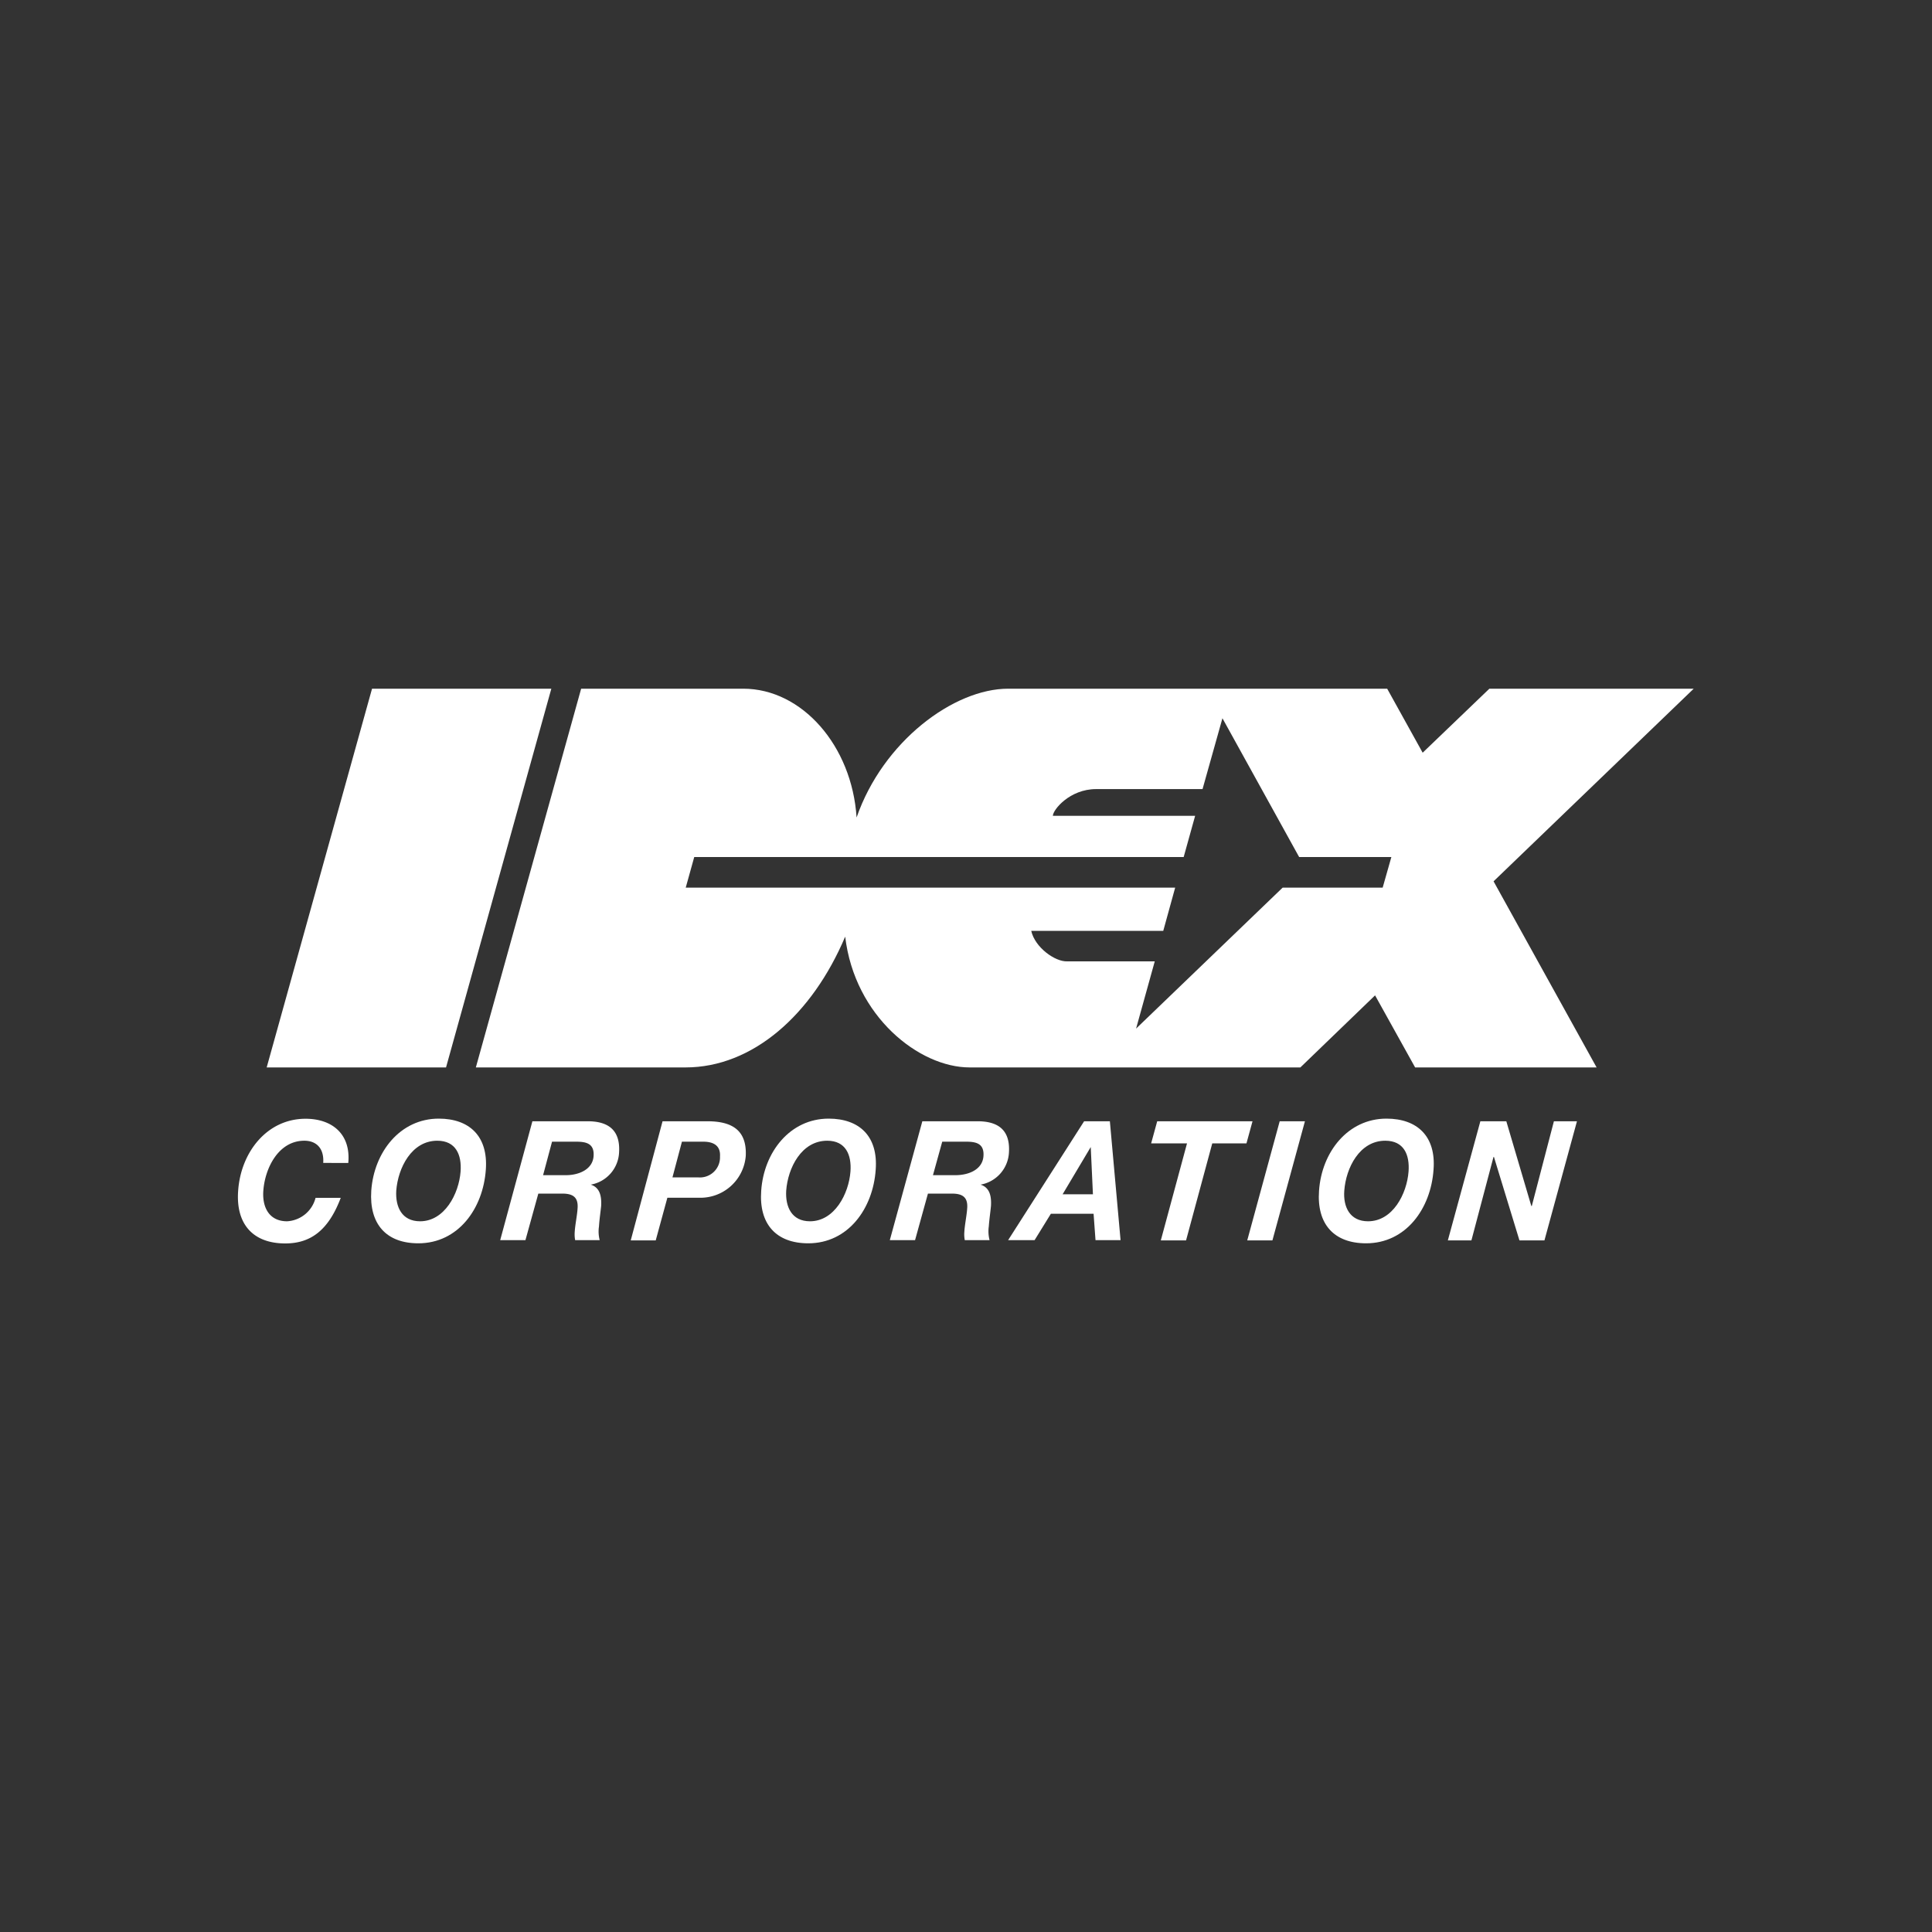 <svg id="Layer_1" data-name="Layer 1" xmlns="http://www.w3.org/2000/svg" viewBox="0 0 300 300"><rect x="0" y="0" width="300" height="300" fill="#333333" stroke="none"/><defs><style>.cls-1{fill:#fff;}</style></defs><title>IEX_Dark_bg</title><polyline id="Fill-1" class="cls-1" points="85.61 106.94 69.26 165.75 41.41 165.75 57.77 106.94 85.61 106.94"/><path class="cls-1" d="M263,106.94H231.27l-10.36,9.94-5.51-9.94H156.55c-8.44,0-19.44,8.17-23.54,20-.72-11.15-8.48-20-17.6-20H90.24L73.89,165.75h32.55c10.44,0,19.67-8.18,24.8-20.31,1.47,12.4,11.49,20.31,19.32,20.31h51.36l11.6-11.19,6.22,11.19h28.18l-16-28.9Zm-48.3,30.89H199.17l-22.76,21.89,2.9-10.44h-13.6c-1.85.08-5-2.14-5.58-4.74h20.5l1.85-6.71h-76l1.32-4.75h76l1.78-6.4H163.49c0-.94,2.63-4.15,6.7-4.15l16.54,0,3.09-11,11.91,21.55h14.32Z"/><path id="Fill-4" class="cls-1" d="M50.19,180.56c.15-2.27-1.09-3.43-2.93-3.43-4,0-6.11,4.22-6.37,7.76-.19,2.52.86,4.75,3.69,4.75A4.84,4.84,0,0,0,49,186h3.91c-1.95,5.16-4.78,7.08-8.62,7.08-5,0-7.69-3-7.31-8.17.41-6,4.48-11.19,10.47-11.19,4.11,0,7.05,2.37,6.63,6.86H50.19"/><path class="cls-1" d="M68.13,173.7c-6,0-10.06,5.2-10.48,11.19-.34,5.2,2.34,8.17,7.31,8.17,6.18,0,10.06-5.38,10.48-11.45C75.81,176.45,72.91,173.7,68.13,173.7Zm3.39,8.21c-.26,3.47-2.49,7.73-6.29,7.73-2.83,0-3.85-2.23-3.7-4.75.27-3.54,2.38-7.76,6.37-7.76C70.77,177.13,71.71,179.31,71.52,181.91Z"/><path class="cls-1" d="M91.15,174.11H82.67l-5,18.46h3.92l2-7.23h3.69c1.54,0,2.52.45,2.41,2.22-.07,1.25-.38,2.53-.45,3.77a4.77,4.77,0,0,0,.07,1.24h3.81a5.36,5.36,0,0,1-.11-2.14c.07-1.13.26-2.38.34-3.21.07-1.47-.19-2.82-1.62-3.27v0a5.33,5.33,0,0,0,4.4-5C96.35,175.39,94.35,174.08,91.15,174.11ZM88,182.48H84.33l1.39-5.2h3.73c1.55,0,2.87.26,2.72,2.26S90,182.44,88,182.48Z"/><path class="cls-1" d="M110,174.11h-7.12l-4.94,18.5h3.88l1.81-6.63h4.82a7.06,7.06,0,0,0,7.35-6.48C116,175.39,113.53,174.15,110,174.11Zm-1.58,8.71h-4l1.47-5.54h3.32c1.35,0,2.71.45,2.59,2.3A3.12,3.12,0,0,1,108.37,182.82Z"/><path class="cls-1" d="M128.67,173.7c-6,0-10.06,5.2-10.47,11.19-.38,5.2,2.34,8.17,7.31,8.17,6.18,0,10.06-5.38,10.47-11.45C136.36,176.45,133.46,173.7,128.67,173.7Zm3.39,8.21c-.26,3.47-2.48,7.73-6.29,7.73-2.82,0-3.84-2.23-3.69-4.75.26-3.54,2.37-7.76,6.37-7.76C131.31,177.13,132.25,179.31,132.06,181.91Z"/><path class="cls-1" d="M151.69,174.11h-8.47l-5.05,18.46h3.92l2-7.23h3.69c1.54,0,2.52.45,2.41,2.22-.08,1.25-.38,2.53-.45,3.77a4.77,4.77,0,0,0,.07,1.24h3.85a5.52,5.52,0,0,1-.12-2.14c.08-1.13.27-2.38.34-3.21.08-1.47-.19-2.82-1.62-3.27v0a5.35,5.35,0,0,0,4.41-5C156.89,175.39,154.9,174.08,151.69,174.11Zm-3.2,8.37h-3.62l1.44-5.2H150c1.54,0,2.86.26,2.71,2.26S150.56,182.44,148.49,182.48Z"/><path class="cls-1" d="M172.34,174.11h-4l-11.8,18.46h4.11l2.53-4.1h6.63l.3,4.1H174ZM165,185.45l4.37-7.34h0l.34,7.34Z"/><polyline id="Fill-12" class="cls-1" points="184.32 177.54 178.75 177.54 179.69 174.11 194.49 174.11 193.55 177.54 188.24 177.54 184.17 192.61 180.25 192.61 184.32 177.54"/><polyline id="Fill-13" class="cls-1" points="198.71 174.11 202.63 174.11 197.58 192.61 193.67 192.61 198.71 174.11"/><path class="cls-1" d="M215.29,173.7c-6,0-10.06,5.2-10.47,11.19-.38,5.2,2.33,8.17,7.31,8.17,6.18,0,10.06-5.38,10.47-11.45C223,176.45,220.08,173.7,215.29,173.7Zm3.43,8.21c-.26,3.47-2.45,7.73-6.29,7.73-2.83,0-3.88-2.23-3.69-4.75.26-3.54,2.37-7.76,6.36-7.76C218,177.13,218.91,179.31,218.72,181.91Z"/><polyline id="Fill-15" class="cls-1" points="229.87 174.11 233.9 174.11 237.78 187.26 237.86 187.26 241.29 174.11 244.87 174.11 239.82 192.61 235.94 192.61 231.98 179.65 231.91 179.65 228.48 192.61 224.82 192.61 229.87 174.11"/></svg>